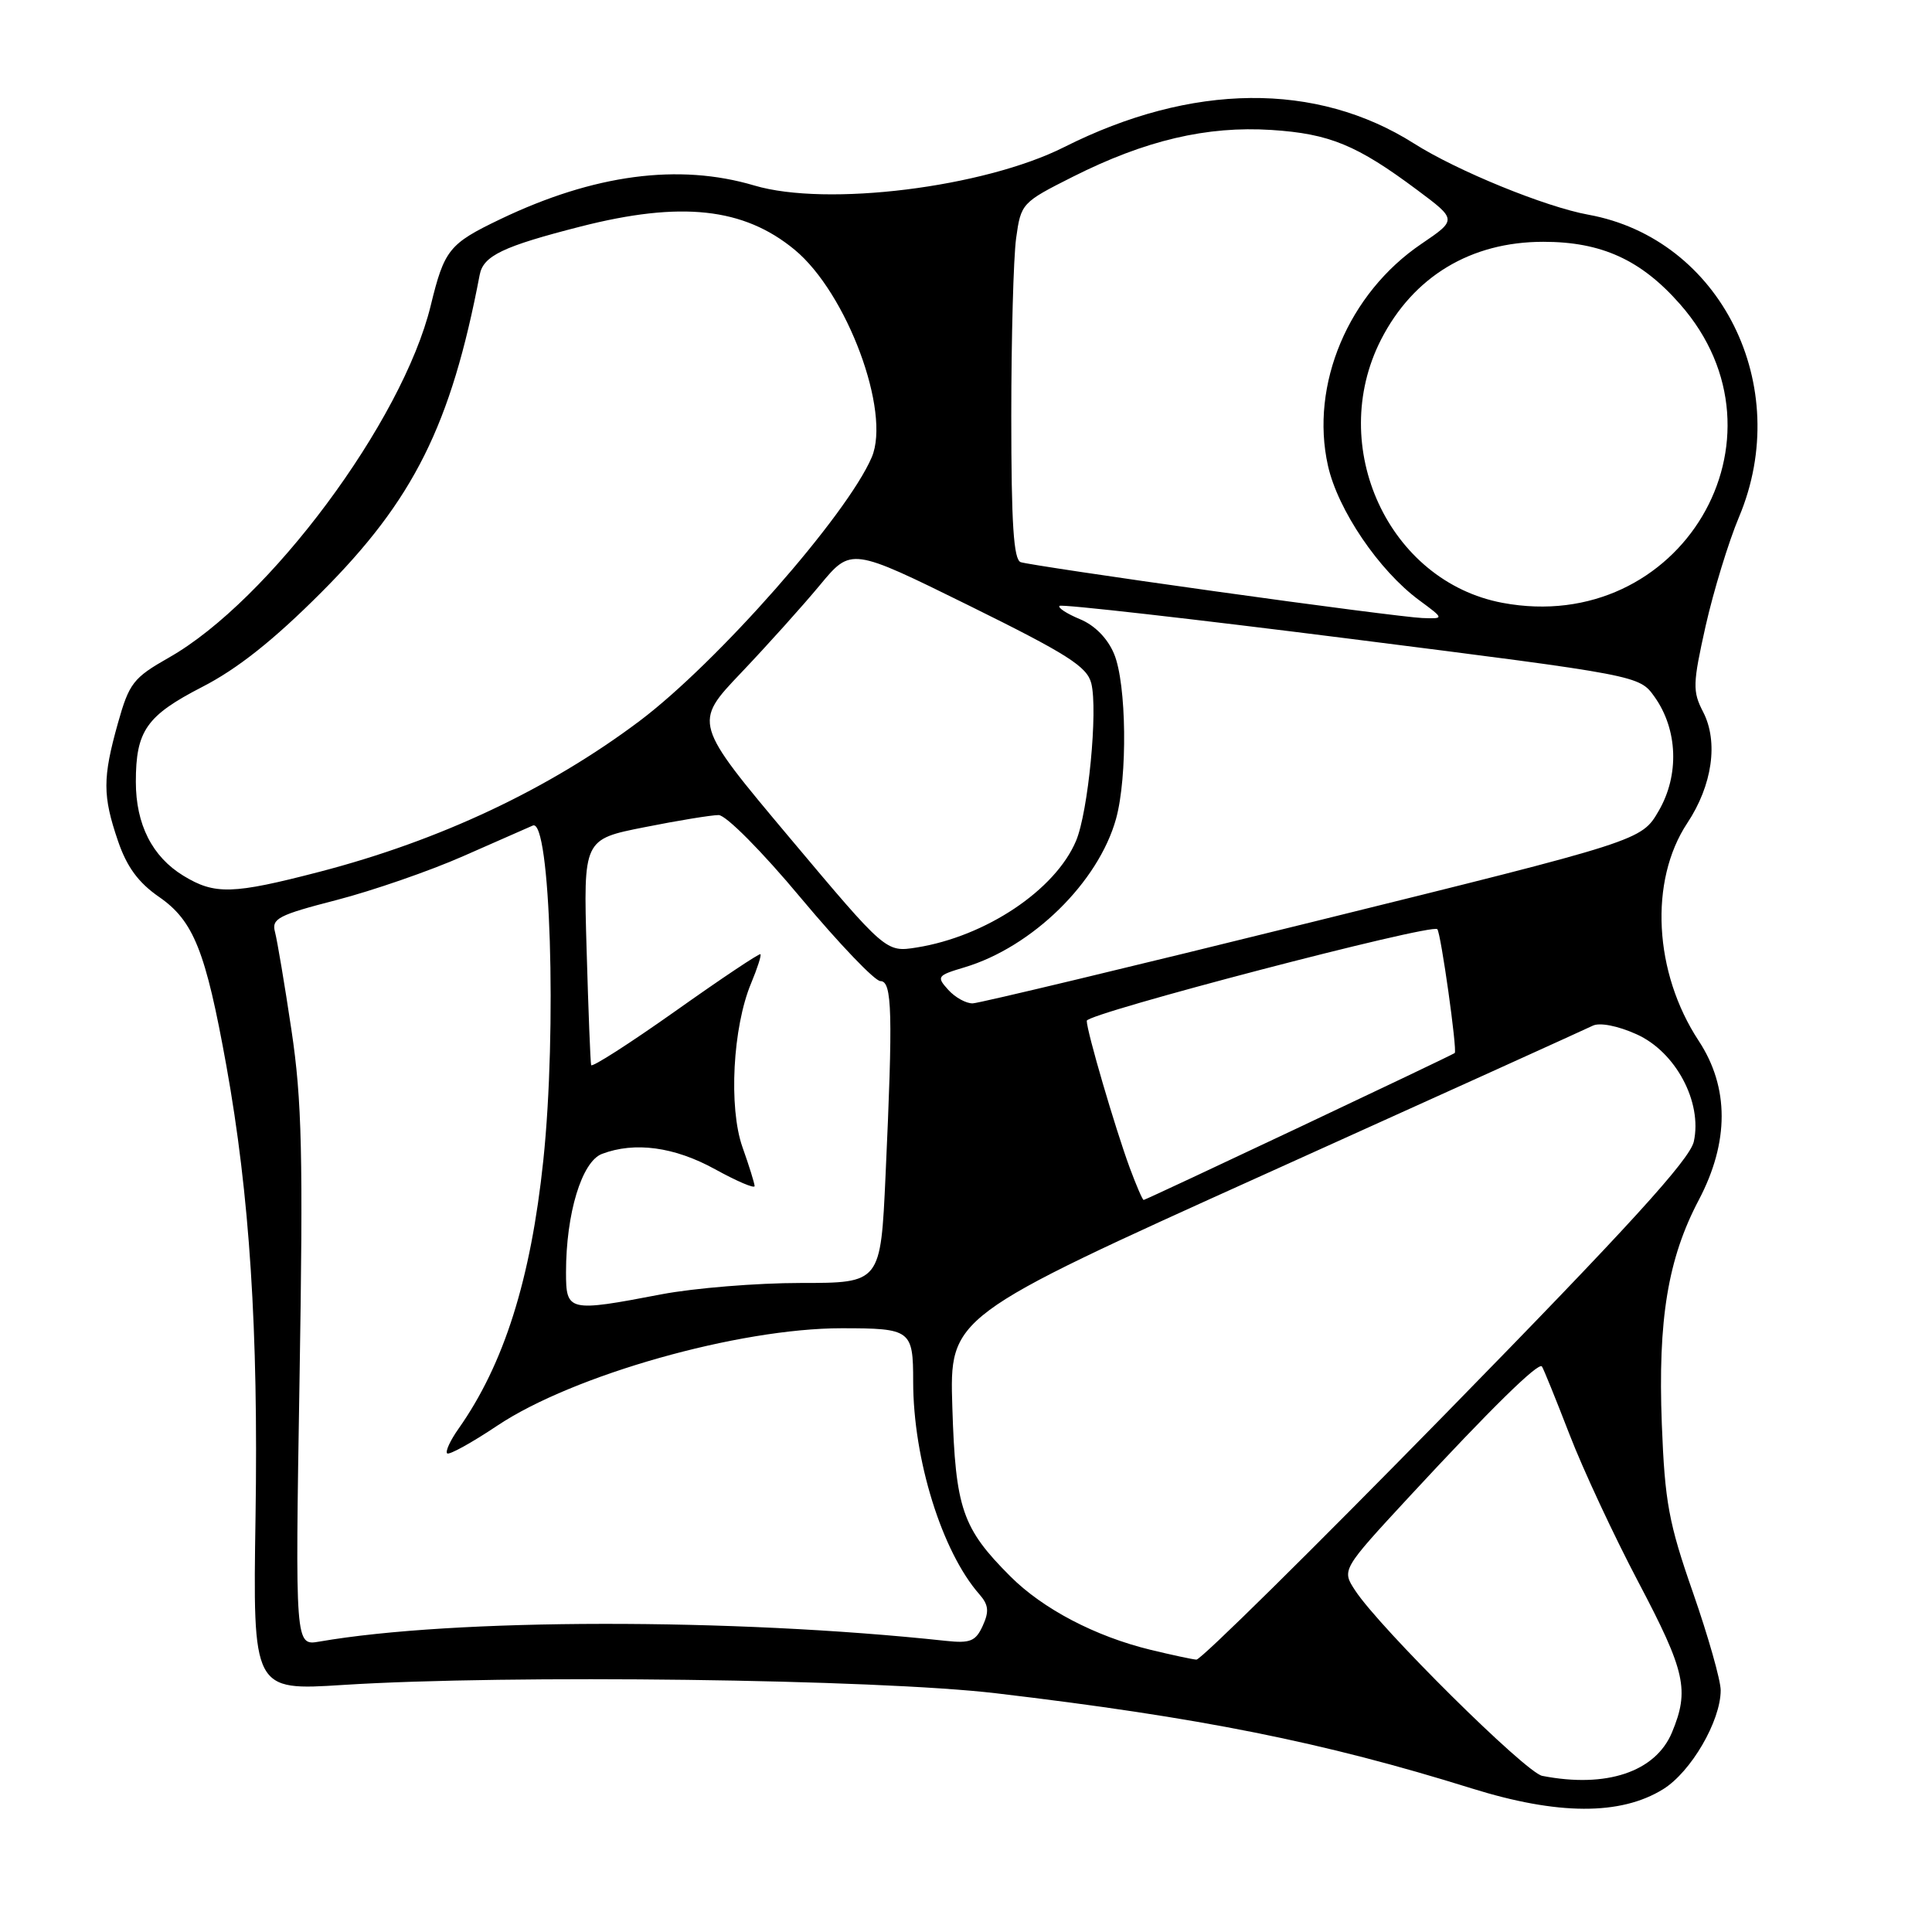 <?xml version="1.0" encoding="UTF-8" standalone="no"?>
<!DOCTYPE svg PUBLIC "-//W3C//DTD SVG 1.1//EN" "http://www.w3.org/Graphics/SVG/1.1/DTD/svg11.dtd" >
<svg xmlns="http://www.w3.org/2000/svg" xmlns:xlink="http://www.w3.org/1999/xlink" version="1.1" viewBox="0 0 256 256">
 <g >
 <path fill="currentColor"
d=" M 220.37 237.08 C 224.07 234.79 228.00 228.04 228.00 223.97 C 228.00 222.65 226.35 216.83 224.33 211.03 C 221.11 201.81 220.60 199.03 220.20 188.72 C 219.67 174.83 221.00 166.78 225.10 159.00 C 229.14 151.32 229.14 144.08 225.09 137.92 C 219.14 128.88 218.50 116.73 223.57 109.07 C 226.90 104.05 227.72 98.29 225.67 94.33 C 224.26 91.60 224.29 90.62 226.01 82.92 C 227.06 78.29 229.04 71.80 230.43 68.50 C 237.73 51.15 228.00 31.64 210.47 28.45 C 204.78 27.42 193.08 22.64 187.39 19.03 C 174.43 10.81 157.92 10.98 141.01 19.49 C 130.39 24.84 109.54 27.43 99.95 24.58 C 89.95 21.61 78.69 23.10 66.28 29.05 C 59.50 32.30 58.88 33.07 57.07 40.50 C 53.34 55.83 35.64 79.63 22.37 87.14 C 17.66 89.82 17.12 90.51 15.62 95.84 C 13.59 103.09 13.59 105.44 15.63 111.42 C 16.80 114.86 18.33 116.95 21.08 118.85 C 25.66 122.02 27.25 126.01 29.99 141.19 C 33.08 158.33 34.24 176.27 33.86 200.96 C 33.50 224.03 33.50 224.03 45.50 223.26 C 67.42 221.87 116.10 222.49 132.00 224.37 C 158.96 227.56 175.33 230.83 195.00 236.97 C 206.40 240.53 214.73 240.57 220.37 237.08 Z  M 204.35 235.31 C 202.16 234.88 182.81 215.71 179.57 210.75 C 177.77 208.01 177.77 208.01 186.80 198.25 C 197.55 186.64 203.84 180.47 204.31 181.06 C 204.50 181.30 206.13 185.32 207.94 190.00 C 209.74 194.68 213.87 203.53 217.11 209.67 C 223.34 221.49 223.88 223.95 221.54 229.57 C 219.35 234.79 212.84 236.97 204.35 235.31 Z  M 152.46 218.61 C 145.13 216.83 138.19 213.19 133.88 208.88 C 127.50 202.50 126.61 199.91 126.19 186.48 C 125.81 174.46 125.81 174.46 167.65 155.57 C 190.67 145.18 210.20 136.33 211.05 135.91 C 211.96 135.46 214.35 135.92 216.84 137.04 C 222.03 139.36 225.59 146.03 224.44 151.26 C 223.92 153.63 215.76 162.59 191.66 187.21 C 174.01 205.24 159.10 219.96 158.53 219.91 C 157.97 219.87 155.23 219.28 152.46 218.61 Z  M 39.69 182.78 C 40.18 153.01 40.01 145.78 38.62 136.50 C 37.72 130.45 36.73 124.60 36.44 123.50 C 35.96 121.72 36.87 121.25 44.59 119.26 C 49.37 118.02 56.93 115.41 61.39 113.44 C 65.85 111.48 70.00 109.65 70.60 109.39 C 72.93 108.36 73.81 136.50 71.99 153.77 C 70.33 169.56 66.78 180.77 60.76 189.31 C 59.67 190.85 58.99 192.32 59.25 192.58 C 59.50 192.83 62.50 191.18 65.92 188.89 C 75.95 182.20 97.86 176.00 111.51 176.00 C 120.71 176.00 121.00 176.22 121.00 183.06 C 121.00 193.36 124.82 205.62 129.77 211.25 C 130.99 212.64 131.09 213.52 130.22 215.42 C 129.28 217.48 128.57 217.77 125.31 217.42 C 97.07 214.38 60.13 214.43 42.31 217.52 C 39.11 218.07 39.11 218.07 39.69 182.78 Z  M 75.00 168.58 C 75.00 160.79 77.09 153.92 79.76 152.90 C 84.11 151.25 89.36 151.96 94.75 154.93 C 97.64 156.52 99.99 157.53 99.99 157.16 C 99.98 156.80 99.26 154.47 98.38 152.00 C 96.53 146.76 97.09 136.10 99.53 130.28 C 100.35 128.31 100.91 126.58 100.76 126.44 C 100.62 126.29 95.55 129.68 89.50 133.97 C 83.45 138.25 78.42 141.48 78.33 141.13 C 78.23 140.78 77.96 133.91 77.73 125.86 C 77.30 111.21 77.30 111.21 85.40 109.61 C 89.85 108.72 94.28 108.00 95.22 108.00 C 96.19 108.00 100.97 112.81 106.13 119.00 C 111.19 125.05 115.92 130.00 116.66 130.00 C 118.22 130.00 118.33 134.17 117.34 155.75 C 116.69 170.00 116.69 170.00 106.09 170.00 C 100.27 170.00 91.97 170.68 87.66 171.50 C 75.29 173.87 75.00 173.80 75.00 168.58 Z  M 149.70 154.75 C 147.76 149.48 144.00 136.64 144.00 135.26 C 144.00 134.28 189.68 122.34 190.45 123.12 C 190.92 123.59 193.12 139.23 192.76 139.53 C 192.37 139.86 151.85 159.00 151.54 159.00 C 151.39 159.00 150.57 157.09 149.70 154.75 Z  M 125.65 131.16 C 124.07 129.41 124.17 129.26 127.79 128.18 C 136.79 125.49 145.54 116.91 147.88 108.50 C 149.42 102.94 149.28 90.60 147.62 86.64 C 146.76 84.58 145.06 82.85 143.09 82.04 C 141.36 81.32 140.14 80.53 140.39 80.28 C 140.64 80.03 158.03 82.00 179.03 84.66 C 217.22 89.50 217.22 89.50 219.24 92.34 C 222.32 96.67 222.54 102.71 219.79 107.44 C 217.50 111.39 217.50 111.39 174.00 122.14 C 150.07 128.06 129.78 132.92 128.90 132.95 C 128.03 132.98 126.56 132.17 125.65 131.16 Z  M 104.63 111.00 C 91.87 95.80 91.87 95.80 98.20 89.15 C 101.68 85.49 106.38 80.26 108.65 77.52 C 112.78 72.54 112.78 72.54 128.36 80.22 C 141.45 86.68 144.04 88.33 144.60 90.54 C 145.50 94.11 144.19 107.62 142.58 111.42 C 139.83 117.94 130.62 124.09 121.45 125.55 C 117.39 126.19 117.39 126.19 104.63 111.00 Z  M 24.30 116.04 C 20.17 113.52 18.00 109.24 18.00 103.60 C 18.00 96.83 19.40 94.83 26.80 91.02 C 31.46 88.63 36.26 84.82 42.53 78.54 C 54.82 66.25 59.76 56.34 63.56 36.42 C 64.04 33.89 66.63 32.65 76.92 30.02 C 90.24 26.62 98.54 27.52 105.28 33.08 C 112.23 38.81 118.08 54.57 115.51 60.59 C 112.22 68.28 95.02 87.81 84.74 95.54 C 72.71 104.58 58.29 111.37 42.33 115.52 C 30.83 118.51 28.46 118.58 24.30 116.04 Z  M 161.00 78.35 C 147.53 76.47 135.94 74.73 135.25 74.49 C 134.31 74.17 134.00 69.39 134.00 55.17 C 134.00 44.78 134.29 34.16 134.64 31.58 C 135.28 26.95 135.38 26.83 142.18 23.41 C 151.76 18.59 159.92 16.67 168.48 17.22 C 176.17 17.72 179.79 19.21 187.78 25.17 C 193.06 29.11 193.06 29.11 188.35 32.31 C 178.66 38.87 173.56 50.98 175.96 61.70 C 177.27 67.57 182.72 75.61 188.06 79.54 C 191.39 82.00 191.39 82.00 188.44 81.89 C 186.82 81.83 174.47 80.24 161.00 78.35 Z  M 199.09 79.88 C 184.00 77.05 175.76 59.19 182.99 45.01 C 187.27 36.64 194.88 32.04 204.50 32.04 C 212.21 32.04 217.45 34.43 222.61 40.30 C 238.25 58.06 222.66 84.29 199.09 79.88 Z "/>
</g>
</svg>